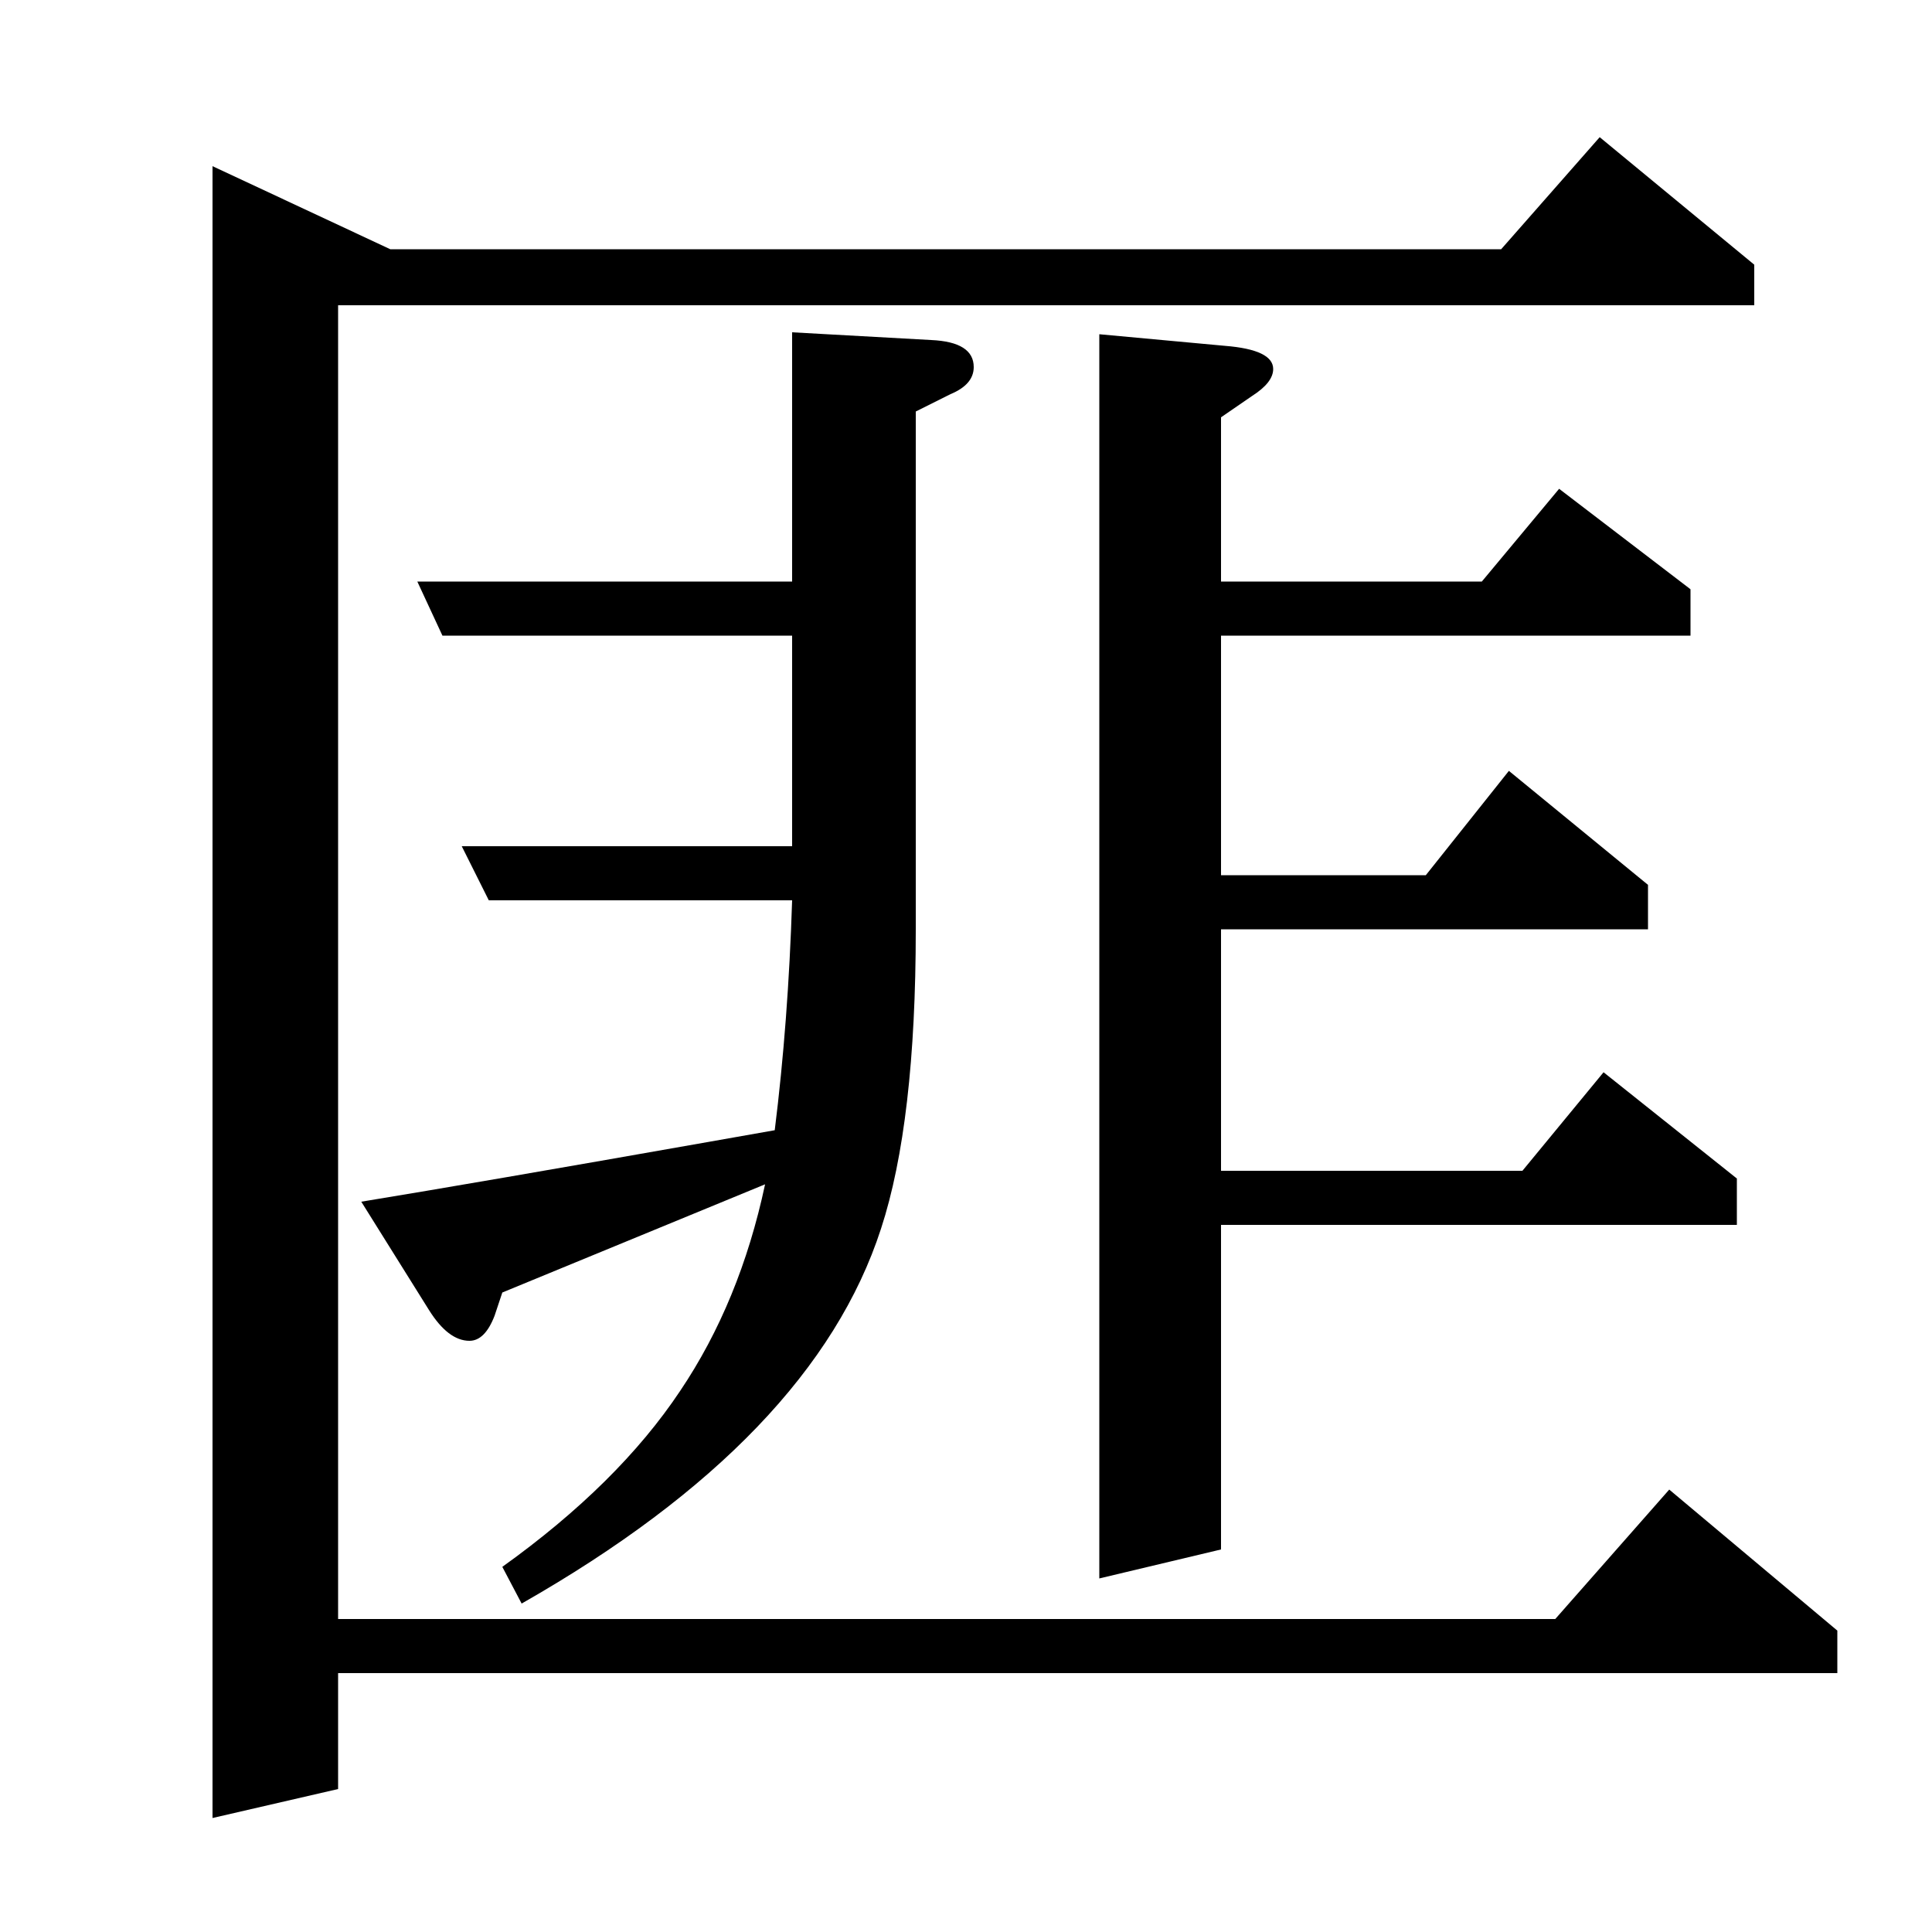 <?xml version="1.0" standalone="no"?>
<!DOCTYPE svg PUBLIC "-//W3C//DTD SVG 1.1//EN" "http://www.w3.org/Graphics/SVG/1.1/DTD/svg11.dtd" >
<svg xmlns="http://www.w3.org/2000/svg" xmlns:xlink="http://www.w3.org/1999/xlink" version="1.1" viewBox="0 -120 1000 1000">
  <g transform="matrix(1 0 0 -1 0 880)">
   <path fill="currentColor"
d="M110 59v855l92 -43h575l51 58l80 -66v-21h-733v-680h630l59 67l87 -73v-22h-776v-60zM260 331l-4 -12q-5 -13 -13 -13q-11 0 -21 16l-35 56q61 10 180 31l34 6q7 56 9 119h-157l-14 28h171v109h-181l-13 28h194v129l72 -4q22 -1 22 -14q0 -9 -12 -14l-18 -9v-268
q0 -100 -18 -155q-35 -108 -186 -194l-10 19q60 43 92 91q31 46 44 107zM569 183v644l65 -6q25 -2 25 -12q0 -7 -11 -14l-16 -11v-85h135l40 48l68 -52v-24h-243v-124h106l43 54l72 -59v-23h-221v-125h156l42 51l69 -55v-24h-267v-168z" />
  </g>

</svg>
